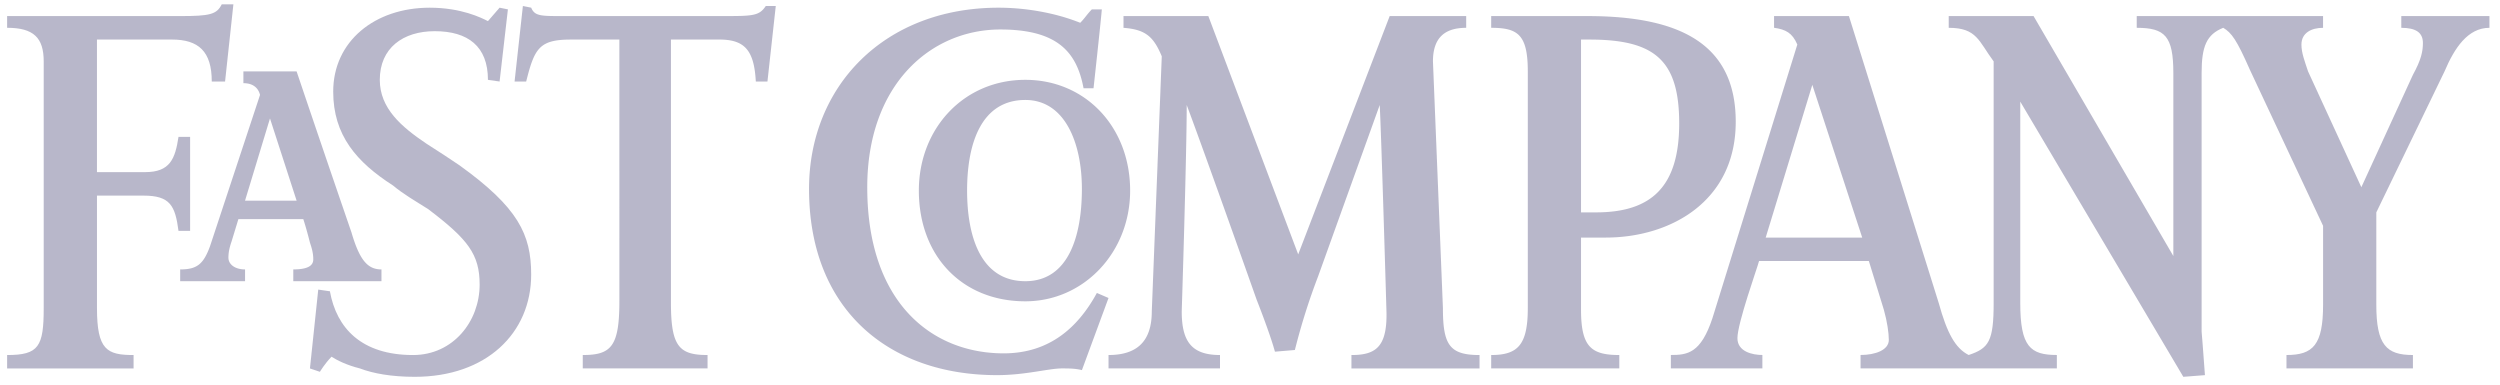 <svg width="143" height="22" xmlns="http://www.w3.org/2000/svg"><g fill-rule="nonzero" fill="#120F4D" opacity=".3"><path d="M67.88 6.006c0 2.88-.285 11.806-.285 11.806 0 1.727.57 2.495 2.189 2.495v.767h-6.376v-.767c1.617 0 2.474-.768 2.474-2.495l.571-14.59c-.476-1.152-.952-1.535-2.189-1.63V.92h4.853l5.14 13.63L79.49.92h4.377v.671c-1.237 0-1.902.576-1.902 1.92l.57 14.11c0 2.111.381 2.687 2.095 2.687v.767h-7.328v-.767c1.427 0 2.094-.48 1.998-2.688 0 0-.286-9.886-.38-11.613l-3.52 9.79a36.752 36.752 0 0 0-1.333 4.223l-1.141.096c-.286-1.056-1.047-2.975-1.047-2.975s-2.953-8.352-4-11.135zm-5.995 15.165c-.38-.097-.761-.097-1.142-.097-.761 0-2.094.384-3.712.384-6.186 0-10.754-3.743-10.754-10.654C46.277 4.95 50.56.44 57.126.44c1.522 0 3.235.289 4.663.864.285-.289.38-.48.666-.768h.57c-.094 1.056-.475 4.511-.475 4.511h-.571c-.38-2.015-1.428-3.36-4.759-3.36-3.997 0-7.613 3.168-7.613 9.023 0 6.623 3.712 9.502 7.804 9.502 2.665 0 4.283-1.535 5.33-3.455l.666.288-1.522 4.127zM43.898 4.662h-.666c-.095-1.823-.666-2.4-2.094-2.4h-2.76v15.07c0 2.495.476 2.975 2.094 2.975v.767h-7.138v-.767c1.619 0 2.094-.48 2.094-3.072V2.263h-2.76c-1.807 0-2.093.48-2.57 2.4h-.665l.476-4.32.476.096c.19.48.57.48 1.712.48h9.232c1.713 0 2.094 0 2.474-.576h.571l-.476 4.32z"/><path d="M23.723 21.554c-1.333 0-2.38-.191-3.14-.48-.762-.191-1.333-.48-1.618-.671-.38.384-.667.864-.667.864l-.57-.192.475-4.51.667.096c.38 2.11 1.808 3.647 4.758 3.647 2.284 0 3.807-1.92 3.807-4.031 0-1.728-.667-2.592-2.95-4.32-.762-.48-1.428-.863-2-1.343-2.093-1.343-3.426-2.879-3.426-5.375 0-2.88 2.38-4.799 5.52-4.799 1.808 0 2.95.576 3.331.768l.666-.768.476.096-.476 4.127-.666-.096c0-1.919-1.142-2.783-3.046-2.783-1.808 0-3.14.96-3.14 2.783 0 1.632 1.237 2.687 2.664 3.648.761.48 1.333.864 1.903 1.247 3.331 2.4 4.092 3.935 4.092 6.239.002 3.358-2.568 5.853-6.66 5.853zM12.874 4.662h-.761c0-1.728-.761-2.4-2.284-2.4H5.546v7.583h2.76c1.428 0 1.714-.767 1.904-2.015h.665v5.375h-.665c-.19-1.44-.476-2.016-2-2.016H5.547v6.431c0 2.4.571 2.688 2.094 2.688v.767H.407v-.767c1.808 0 2.093-.48 2.093-2.688V3.51c0-1.343-.57-1.92-2.093-1.92V.92h9.897c1.713 0 2.093-.097 2.38-.673h.666l-.476 4.415zm102.685 1.152V17.33c0 2.495.57 2.975 2.093 2.975v.768h-11.228v-.768c.857 0 1.617-.288 1.617-.864 0-.384-.095-1.056-.286-1.728l-.857-2.783h-6.28c-.096.384-1.237 3.55-1.237 4.415 0 .768.857.96 1.427.96v.768h-5.235v-.768c.952 0 1.714-.096 2.38-2.111l4.853-15.645c-.286-.672-.665-.864-1.33-.96V.918h4.282l5.137 16.413c.477 1.728.952 2.592 1.714 2.975 1.142-.384 1.428-.768 1.428-2.975V3.511c-.857-1.153-.953-1.92-2.57-1.92V.919h4.853l7.995 13.725V4.182c0-2.112-.475-2.591-2.094-2.591V.919h10.658v.672c-.665 0-1.237.288-1.237.96 0 .48.191.96.38 1.535l3.047 6.623 2.95-6.43c.475-.864.571-1.344.571-1.824 0-.576-.382-.864-1.236-.864V.919h5.042v.672c-1.236 0-2 1.152-2.569 2.494l-3.902 8.063v5.28c0 2.304.571 2.879 2.094 2.879v.767h-7.233v-.767c1.523 0 2.094-.575 2.094-2.88v-4.51l-4.188-8.927c-.76-1.727-1.046-2.111-1.523-2.4-.952.384-1.237 1.057-1.237 2.592v14.781s.096 1.152.19 2.495l-1.236.096-9.327-15.74zm-11.895-.96l-2.666 8.735h5.52l-2.854-8.735z"/><path d="M91.862 13.589h-1.427v4.126c0 2.112.57 2.592 2.189 2.592v.767h-7.328v-.767c1.523 0 2.094-.575 2.094-2.687V4.086c0-2.11-.571-2.495-2.094-2.495V.92h5.52c5.328 0 8.468 1.631 8.468 6.046 0 4.607-3.805 6.623-7.422 6.623zM90.91 2.263h-.475v9.885h.856c3.142 0 4.759-1.44 4.759-5.087s-1.428-4.798-5.14-4.798zM58.649 17.235c-3.617 0-6.091-2.592-6.091-6.334 0-3.551 2.57-6.335 6.09-6.335 3.427 0 5.996 2.687 5.996 6.335 0 3.55-2.664 6.334-5.995 6.334zm0-11.517c-2.474 0-3.331 2.4-3.331 5.183 0 2.592.761 5.183 3.33 5.183 2.475 0 3.236-2.592 3.236-5.28.001-2.59-.95-5.086-3.235-5.086zM16.776 16.084v-.673c.952 0 1.143-.287 1.143-.575 0-.384-.096-.672-.191-.96 0 0-.19-.768-.38-1.343h-3.712l-.38 1.247c-.095.289-.19.576-.19.96 0 .385.38.671.951.671v.673h-3.711v-.673c.951 0 1.332-.287 1.712-1.342l2.856-8.64c-.096-.384-.382-.671-.952-.671v-.673h3.044a1798.85 1798.85 0 0 0 3.14 9.215c.476 1.631.952 2.111 1.713 2.111v.673h-5.043zm-1.333-9.31l-1.427 4.703h2.95l-1.523-4.703z"/></g></svg>